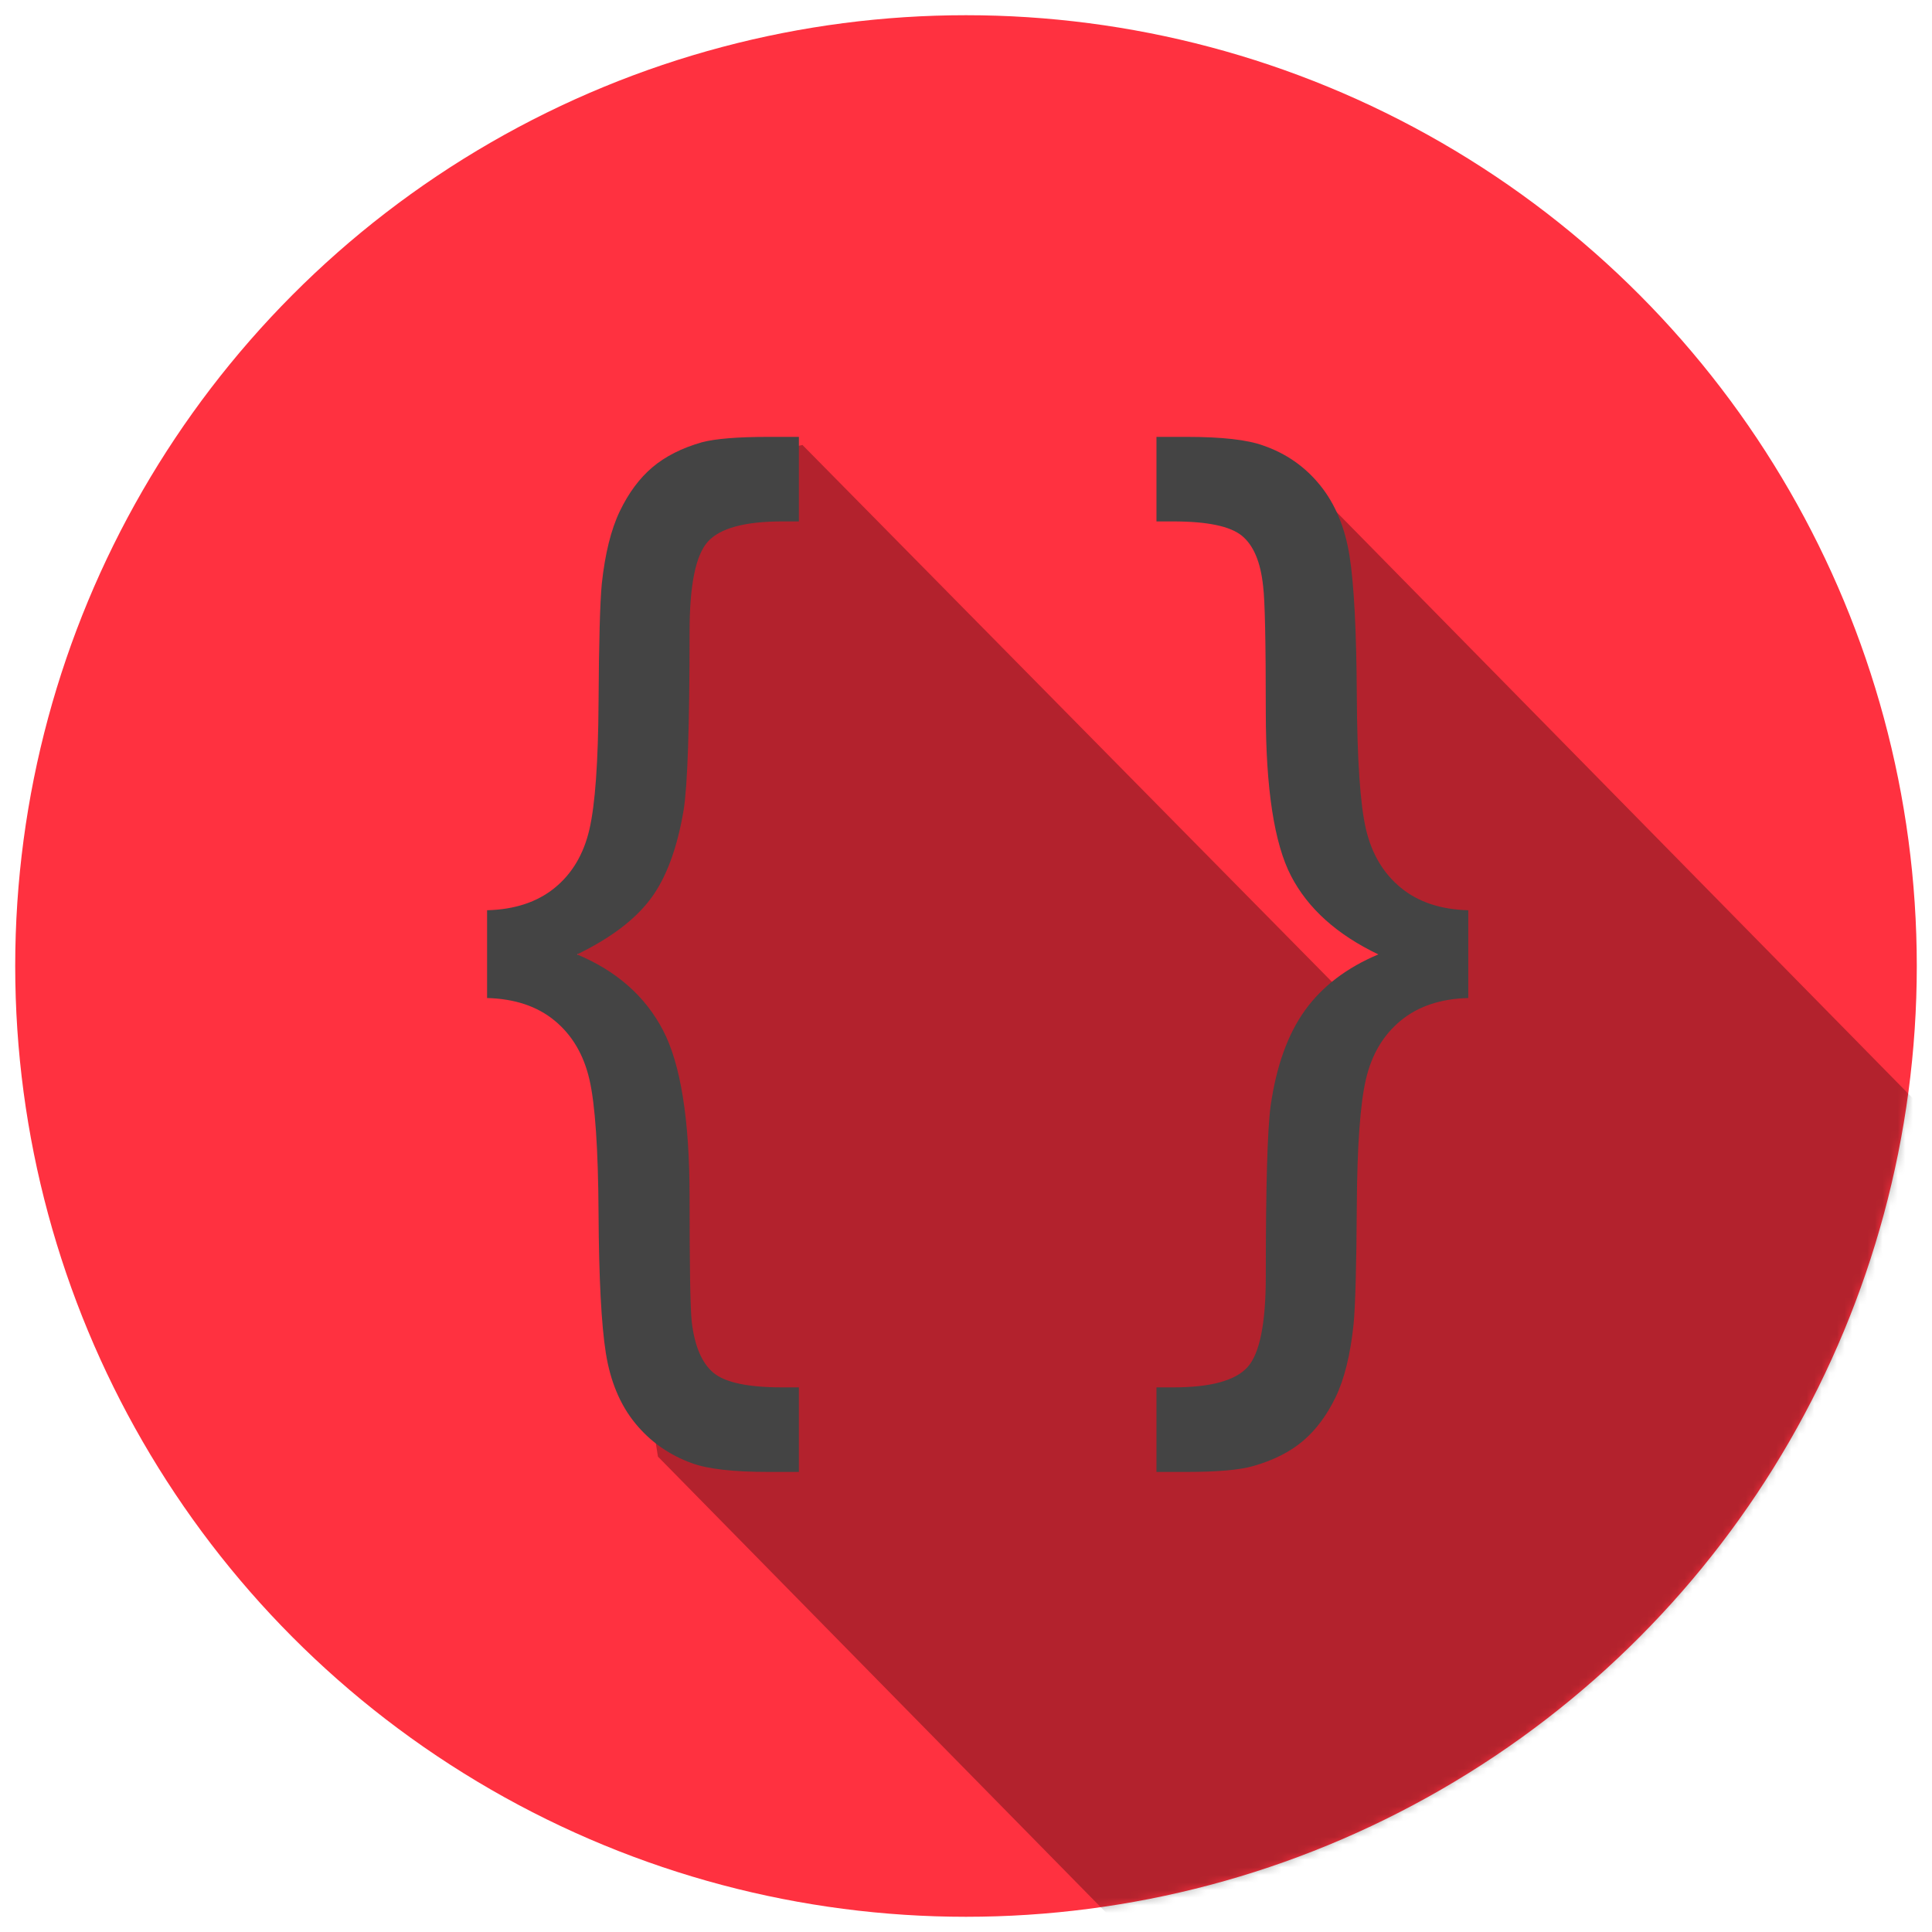 <?xml version="1.0" encoding="UTF-8" standalone="no"?>
<svg width="254px" height="254px" viewBox="0 0 254 254" version="1.1" xmlns="http://www.w3.org/2000/svg" xmlns:xlink="http://www.w3.org/1999/xlink">
    <!-- Generator: Sketch 3.8.3 (29802) - http://www.bohemiancoding.com/sketch -->
    <title>Code</title>
    <desc>Created with Sketch.</desc>
    <defs>
        <filter x="-50%" y="-50%" width="200%" height="200%" filterUnits="objectBoundingBox" id="filter-1">
            <feOffset dx="0" dy="1" in="SourceAlpha" result="shadowOffsetOuter1"></feOffset>
            <feGaussianBlur stdDeviation="1" in="shadowOffsetOuter1" result="shadowBlurOuter1"></feGaussianBlur>
            <feColorMatrix values="0 0 0 0 0   0 0 0 0 0   0 0 0 0 0  0 0 0 0.5 0" type="matrix" in="shadowBlurOuter1" result="shadowMatrixOuter1"></feColorMatrix>
            <feMerge>
                <feMergeNode in="shadowMatrixOuter1"></feMergeNode>
                <feMergeNode in="SourceGraphic"></feMergeNode>
            </feMerge>
        </filter>
        <circle id="path-2" cx="125" cy="125" r="125"></circle>
    </defs>
    <g id="Page-1" stroke="none" stroke-width="1" fill="none" fill-rule="evenodd">
        <g id="Code" transform="translate(2, 1)">
            <g id="ShadowBackground" filter="url(#filter-1)">
                <mask id="mask-3" fill="white">
                    <use xlink:href="#path-2"></use>
                </mask>
                <use id="Mask" fill="#FF3140" xlink:href="#path-2"></use>
                <polygon id="Shadow-2" fill-opacity="0.3" fill="#000000" mask="url(#mask-3)" points="73.5 120.5 89 59.5 103.5 56.5 177.641 131.678 184.5 122 167 99.5 168 59.5 283 176.5 169.5 276 84.5 189.5"></polygon>
            </g>
            <path d="M62.036,118.67 C65.67,118.576 68.632,117.596 70.921,115.732 C73.21,113.867 74.733,111.307 75.488,108.05 C76.243,104.793 76.644,99.223 76.691,91.341 C76.739,83.458 76.88,78.266 77.116,75.765 C77.541,71.8 78.332,68.614 79.488,66.207 C80.644,63.799 82.072,61.876 83.771,60.436 C85.471,58.997 87.642,57.899 90.285,57.144 C92.079,56.672 95.005,56.436 99.064,56.436 L103.029,56.436 L103.029,67.552 L100.834,67.552 C95.926,67.552 92.669,68.437 91.064,70.207 C89.459,71.977 88.657,75.93 88.657,82.066 C88.657,94.433 88.397,102.244 87.878,105.501 C87.028,110.551 85.577,114.445 83.524,117.183 C81.47,119.921 78.249,122.352 73.859,124.476 C79.051,126.647 82.816,129.963 85.152,134.423 C87.489,138.884 88.657,146.188 88.657,156.336 C88.657,165.54 88.751,171.015 88.94,172.762 C89.318,175.971 90.273,178.213 91.807,179.488 C93.341,180.762 96.35,181.399 100.834,181.399 L103.029,181.399 L103.029,192.515 L99.064,192.515 C94.439,192.515 91.088,192.138 89.011,191.382 C85.99,190.297 83.488,188.539 81.506,186.108 C79.523,183.677 78.237,180.597 77.647,176.868 C77.057,173.139 76.739,167.027 76.691,158.531 C76.644,150.035 76.243,144.158 75.488,140.901 C74.733,137.645 73.21,135.072 70.921,133.184 C68.632,131.296 65.67,130.305 62.036,130.21 L62.036,118.67 Z M191.035,118.67 L191.035,130.21 C187.4,130.305 184.438,131.296 182.149,133.184 C179.86,135.072 178.338,137.633 177.583,140.866 C176.827,144.099 176.426,149.657 176.379,157.54 C176.332,165.422 176.19,170.614 175.954,173.116 C175.529,177.128 174.739,180.326 173.582,182.709 C172.426,185.093 170.998,187.004 169.299,188.444 C167.6,189.884 165.428,190.981 162.785,191.736 C160.992,192.256 158.065,192.515 154.006,192.515 L150.041,192.515 L150.041,181.399 L152.236,181.399 C157.145,181.399 160.402,180.514 162.006,178.744 C163.611,176.974 164.414,172.998 164.414,166.814 C164.414,155.014 164.626,147.533 165.051,144.371 C165.806,139.131 167.316,134.942 169.582,131.803 C171.848,128.665 175.057,126.222 179.211,124.476 C173.783,121.88 169.96,118.446 167.741,114.174 C165.523,109.902 164.414,102.693 164.414,92.544 C164.414,83.34 164.296,77.841 164.06,76.048 C163.729,72.885 162.797,70.679 161.263,69.428 C159.729,68.177 156.72,67.552 152.236,67.552 L150.041,67.552 L150.041,56.436 L154.006,56.436 C158.632,56.436 161.983,56.814 164.06,57.569 C167.08,58.607 169.582,60.354 171.564,62.808 C173.547,65.263 174.833,68.354 175.423,72.083 C176.013,75.812 176.332,81.924 176.379,90.42 C176.426,98.917 176.827,104.781 177.583,108.014 C178.338,111.248 179.86,113.808 182.149,115.696 C184.438,117.584 187.4,118.576 191.035,118.67 L191.035,118.67 Z" id="{-}" fill="#444444"></path>
        </g>
    </g>
</svg>